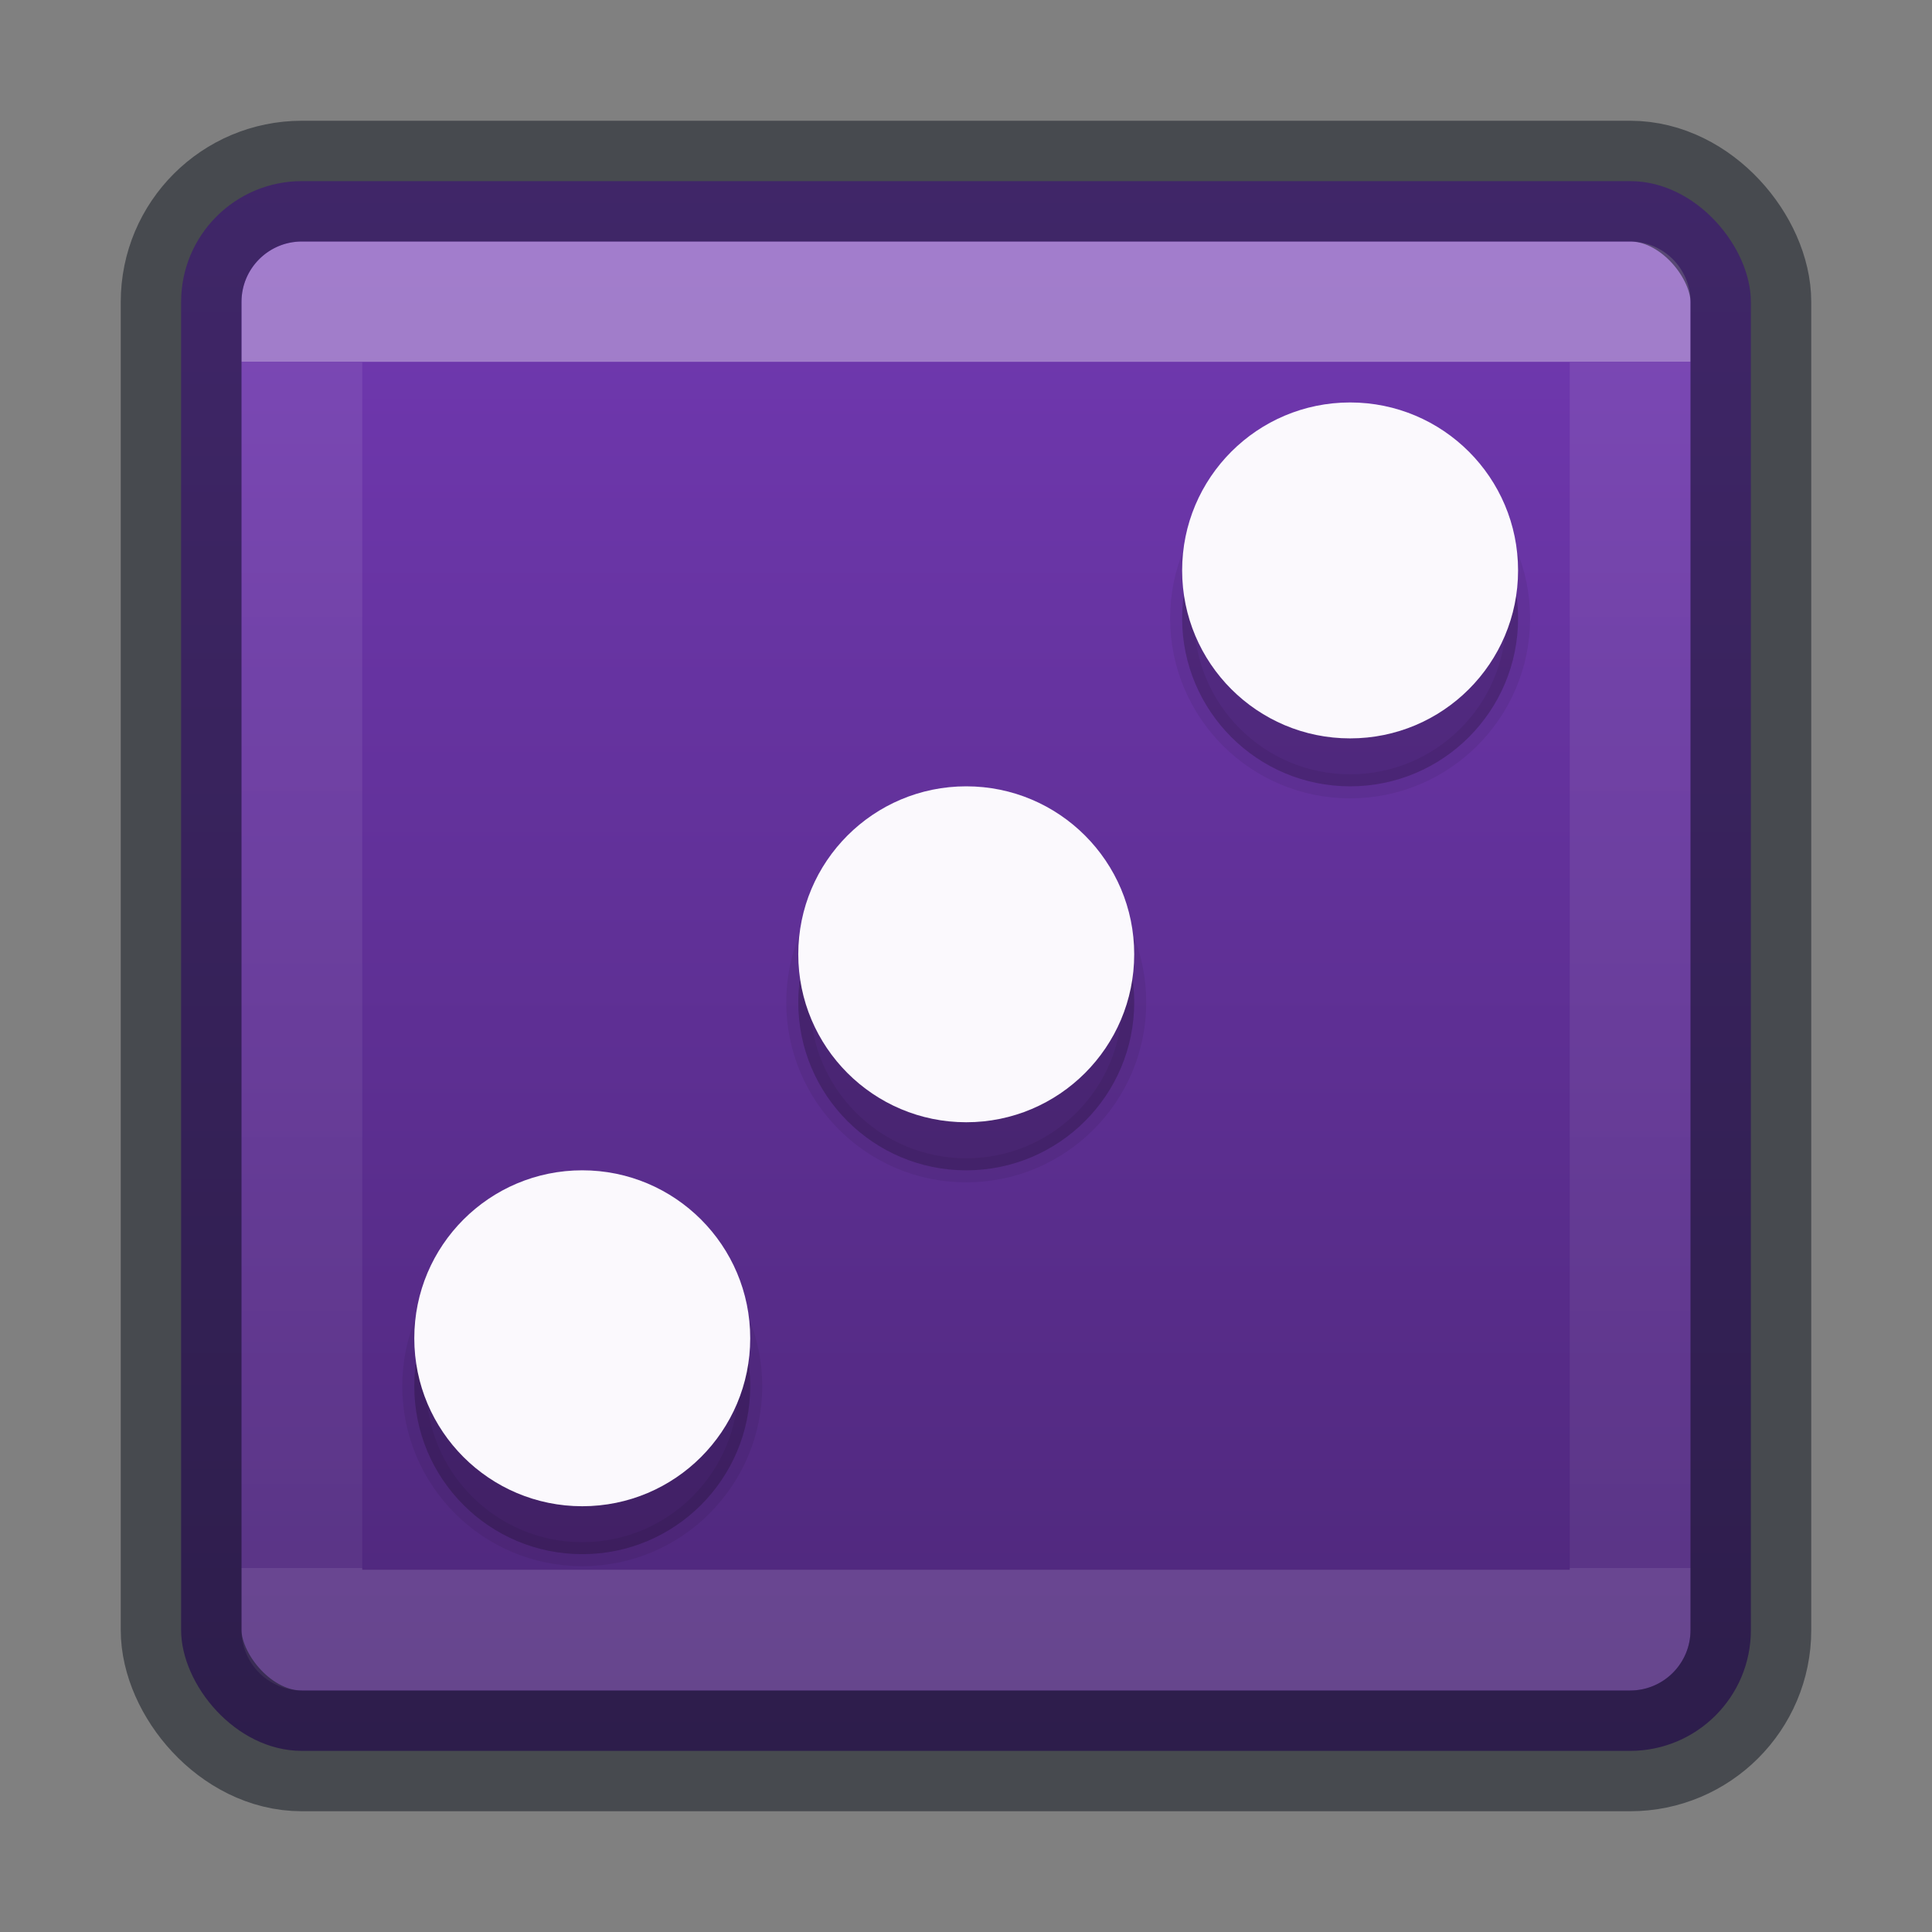 <?xml version="1.0" encoding="UTF-8" standalone="no"?>
<svg
   xmlns:dc="http://purl.org/dc/elements/1.1/"
   xmlns:cc="http://creativecommons.org/ns#"
   xmlns:rdf="http://www.w3.org/1999/02/22-rdf-syntax-ns#"
   xmlns:svg="http://www.w3.org/2000/svg"
   xmlns="http://www.w3.org/2000/svg"
   xmlns:xlink="http://www.w3.org/1999/xlink"
   xmlns:sodipodi="http://sodipodi.sourceforge.net/DTD/sodipodi-0.dtd"
   xmlns:inkscape="http://www.inkscape.org/namespaces/inkscape"
   version="1.1"
   width="16"
   height="16"
   id="svg7357"
   sodipodi:docname="16.svg"
   inkscape:version="0.92.4 5da689c313, 2019-01-14">
  <rect width="100%" height="100%" fill="#808080" stroke="none"/>
  <sodipodi:namedview
     pagecolor="#ffffff"
     bordercolor="#666666"
     borderopacity="1"
     objecttolerance="10"
     gridtolerance="10"
     guidetolerance="10"
     inkscape:pageopacity="0"
     inkscape:pageshadow="2"
     inkscape:window-width="2560"
     inkscape:window-height="1377"
     id="namedview25"
     showgrid="true"
     inkscape:zoom="45.254834"
     inkscape:cx="7.5710093"
     inkscape:cy="4.4921188"
     inkscape:window-x="1920"
     inkscape:window-y="30"
     inkscape:window-maximized="1"
     inkscape:current-layer="svg7357">
    <inkscape:grid
       type="xygrid"
       id="grid832"
       empspacing="4" />
    <inkscape:grid
       type="xygrid"
       id="grid834"
       empspacing="2"
       spacingx="0.5"
       spacingy="0.5"
       color="#ffef3f"
       opacity="0.275"
       empcolor="#ffef3f"
       empopacity="0.275"
       dotted="true" />
  </sodipodi:namedview>
  <defs
     id="defs7359">
    <linearGradient
       id="linearGradient839">
      <stop
         style="stop-color:#7239b3;stop-opacity:1"
         offset="0"
         id="stop835" />
      <stop
         style="stop-color:#4d2779;stop-opacity:1"
         offset="1"
         id="stop837" />
    </linearGradient>
    <linearGradient
       x1="24"
       y1="7.182"
       x2="24"
       y2="40.818"
       id="linearGradient4224"
       xlink:href="#linearGradient3924-4-8"
       gradientUnits="userSpaceOnUse"
       gradientTransform="matrix(0.297,0,0,0.297,0.865,0.865)" />
    <linearGradient
       id="linearGradient3924-4-8">
      <stop
         id="stop3926-0-4"
         style="stop-color:#ffffff;stop-opacity:1"
         offset="0" />
      <stop
         id="stop3928-6-8"
         style="stop-color:#ffffff;stop-opacity:0.235"
         offset="0" />
      <stop
         id="stop3930-2-1"
         style="stop-color:#ffffff;stop-opacity:0.157"
         offset="1" />
      <stop
         id="stop3932-9-0"
         style="stop-color:#ffffff;stop-opacity:0.392"
         offset="1" />
    </linearGradient>
    <linearGradient
       x1="223.217"
       y1="38.035"
       x2="223.217"
       y2="47.987"
       id="linearGradient5882-7"
       xlink:href="#linearGradient5803-0"
       gradientUnits="userSpaceOnUse"
       gradientTransform="translate(-215,-35)" />
    <linearGradient
       id="linearGradient5803-0">
      <stop
         id="stop5805-3"
         style="stop-color:#fff5ef;stop-opacity:1"
         offset="0" />
      <stop
         id="stop5807-4"
         style="stop-color:#fef8dd;stop-opacity:1"
         offset="1" />
    </linearGradient>
    <linearGradient
       xlink:href="#linearGradient839"
       id="linearGradient841"
       x1="7.536"
       y1="1.514"
       x2="7.536"
       y2="14.43"
       gradientUnits="userSpaceOnUse" />
  </defs>
  <rect
     style="color:#000000;display:inline;overflow:visible;visibility:visible;opacity:1;fill:url(#linearGradient841);fill-opacity:1;fill-rule:nonzero;stroke:none;stroke-width:1;marker:none;enable-background:accumulate"
     id="rect5505-21-2"
     y="1.5"
     x="1.5"
     ry="1"
     rx="1"
     height="13"
     width="13" />
  <rect
     style="opacity:0.35;fill:none;stroke:url(#linearGradient4224);stroke-width:1;stroke-linecap:round;stroke-linejoin:round;stroke-miterlimit:4;stroke-dasharray:none;stroke-dashoffset:0;stroke-opacity:1"
     id="rect6741-0-3"
     y="2.5"
     x="2.5"
     height="11"
     width="11" />
  <rect
     style="color:#000000;display:inline;overflow:visible;visibility:visible;opacity:0.5;fill:none;stroke:#0e141f;stroke-width:1;stroke-linecap:round;stroke-linejoin:round;stroke-miterlimit:4;stroke-dasharray:none;stroke-dashoffset:0;stroke-opacity:1;marker:none;enable-background:accumulate"
     id="rect5505-21-2-8"
     y="1.5"
     x="1.5"
     ry="1"
     rx="1"
     height="13"
     width="13" />
  <circle
     style="opacity:0.07;fill:#030205;fill-opacity:1;stroke:#000000;stroke-width:0.199;stroke-miterlimit:4;stroke-dasharray:none;stroke-opacity:1"
     id="circle876"
     cx="8.002"
     cy="8.301"
     r="1.391" />
  <circle
     r="1.391"
     cy="5.121"
     cx="11.181"
     id="circle879"
     style="opacity:0.07;fill:#030205;fill-opacity:1;stroke:#000000;stroke-width:0.199;stroke-miterlimit:4;stroke-dasharray:none;stroke-opacity:1" />
  <circle
     style="opacity:0.07;fill:#030205;fill-opacity:1;stroke:#000000;stroke-width:0.199;stroke-miterlimit:4;stroke-dasharray:none;stroke-opacity:1"
     id="circle885"
     cx="4.822"
     cy="11.48"
     r="1.391" />
  <circle
     r="1.391"
     cy="8.301"
     cx="8.002"
     id="circle873"
     style="opacity:0.149;fill:#030205;fill-opacity:1;stroke:none;stroke-width:0.158;stroke-miterlimit:4;stroke-dasharray:none;stroke-opacity:0.132" />
  <circle
     style="opacity:0.149;fill:#030205;fill-opacity:1;stroke:none;stroke-width:0.158;stroke-miterlimit:4;stroke-dasharray:none;stroke-opacity:0.132"
     id="circle881"
     cx="11.181"
     cy="5.121"
     r="1.391" />
  <circle
     r="1.391"
     cy="11.48"
     cx="4.822"
     id="circle887"
     style="opacity:0.149;fill:#030205;fill-opacity:1;stroke:none;stroke-width:0.158;stroke-miterlimit:4;stroke-dasharray:none;stroke-opacity:0.132" />
  <circle
     style="opacity:1;fill:#fbf9fd;fill-opacity:1;stroke:none;stroke-width:0.158;stroke-miterlimit:4;stroke-dasharray:none;stroke-opacity:0.132"
     id="path847"
     cx="8.002"
     cy="7.903"
     r="1.391" />
  <circle
     r="1.391"
     cy="4.724"
     cx="11.181"
     id="circle883"
     style="opacity:1;fill:#fbf9fd;fill-opacity:1;stroke:none;stroke-width:0.158;stroke-miterlimit:4;stroke-dasharray:none;stroke-opacity:0.132" />
  <circle
     style="opacity:1;fill:#fbf9fd;fill-opacity:1;stroke:none;stroke-width:0.158;stroke-miterlimit:4;stroke-dasharray:none;stroke-opacity:0.132"
     id="circle889"
     cx="4.822"
     cy="11.083"
     r="1.391" />
</svg>
